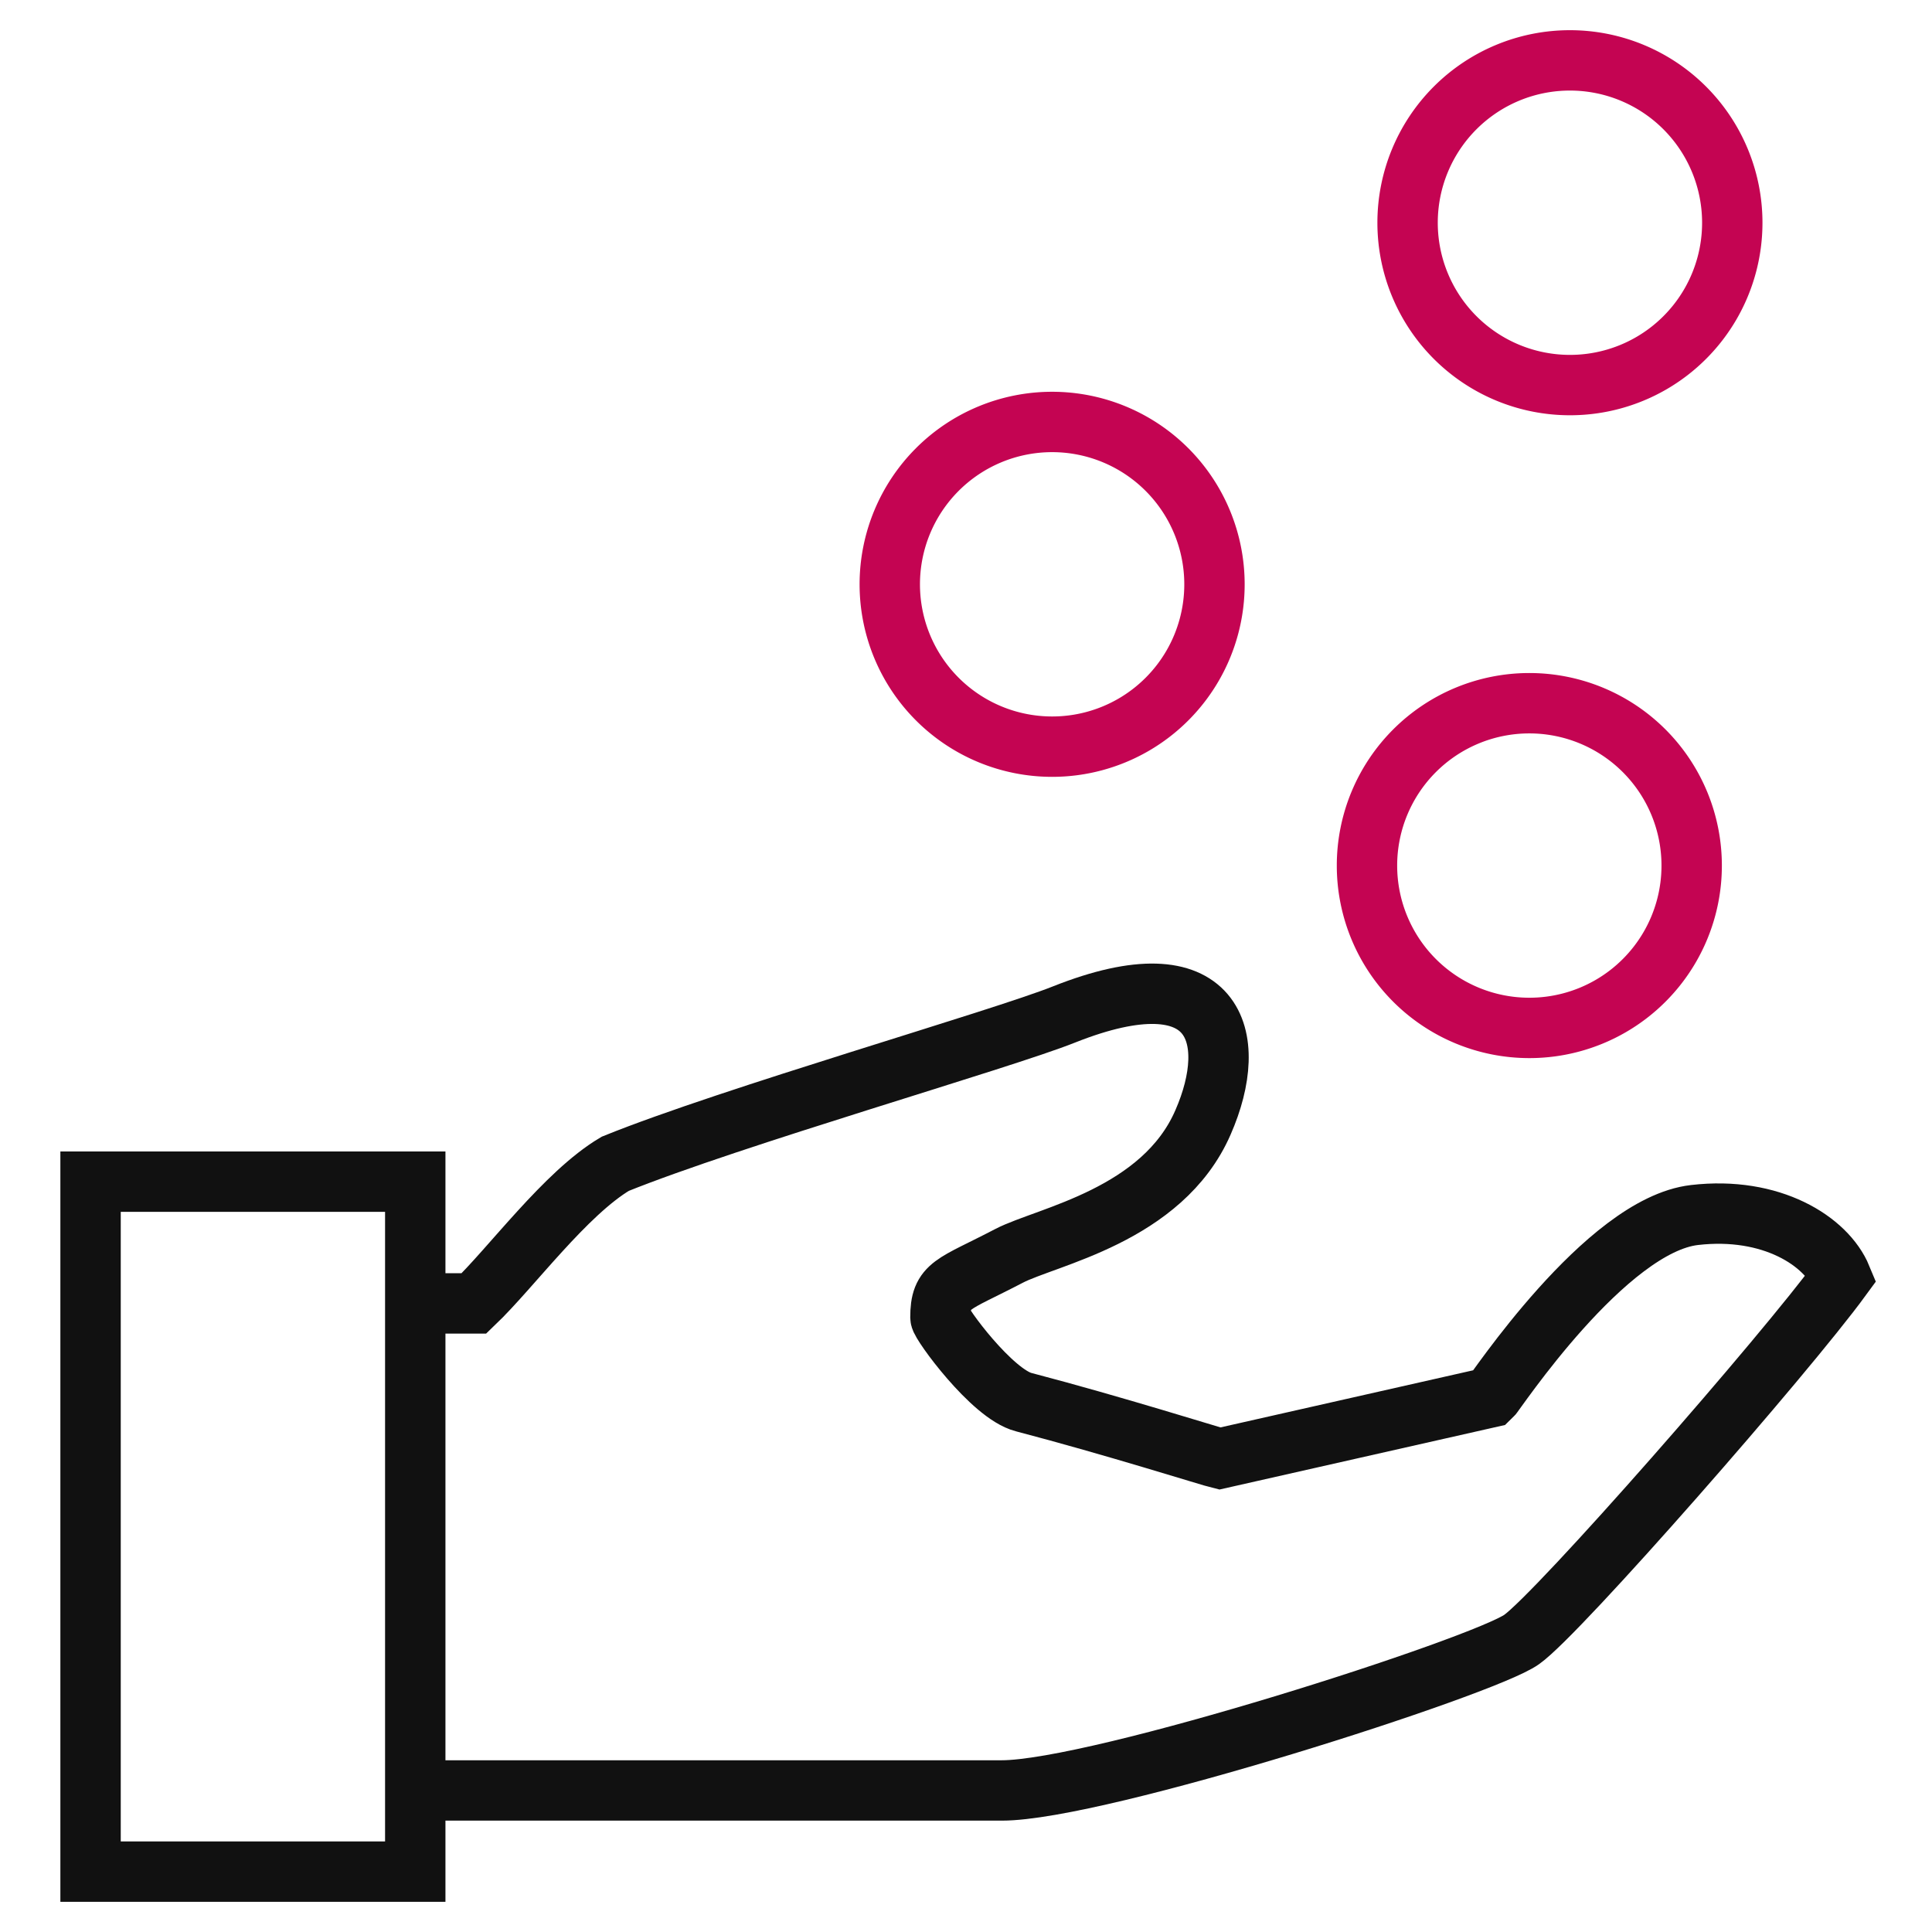 <svg xmlns="http://www.w3.org/2000/svg" width="64" height="64" viewBox="0 0 64 64">
    <defs>
        <style>
            .cls-2,.cls-3{fill:none;stroke-miterlimit:10;stroke-width:2px}.cls-2{stroke:#111}.cls-3{stroke:#c40452}
        </style>
    </defs>
    <g id="아이콘_04" transform="translate(-754 -3697)">
        <path id="사각형_441" fill="rgba(255,255,255,0)" d="M0 0H64V64H0z" transform="translate(754 3697)"/>
        <g id="그룹_15" transform="translate(756 3698)">
            <path id="패스_60" d="M9 50.761h20.167c3.2 0 15.959-4.1 17.222-5 1.223-.86 8.739-9.451 10.594-11.992-.5-1.21-2.326-2.366-4.867-2.07-2.944.336-6.628 5.929-6.749 6.037l-8.981 2.03c-.282-.067-3.469-1.076-6.494-1.869-1.049-.269-2.756-2.608-2.756-2.8 0-1.1.39-1.062 2.272-2.044 1.237-.645 5.082-1.331 6.426-4.423 1.237-2.823.444-5.579-4.6-3.576-2.084.834-11.011 3.388-14.87 4.948-1.654.981-3.442 3.442-4.679 4.625H9" class="cls-2" transform="translate(2.017 7.55)"/>
            <path id="패스_61" d="M44.756 6.378a5.378 5.378 0 1 0-5.378 5.378 5.376 5.376 0 0 0 5.378-5.378z" class="cls-3" transform="translate(10.628 0)"/>
            <path id="패스_62" d="M31.756 15.378a5.378 5.378 0 1 0-5.378 5.378 5.376 5.376 0 0 0 5.378-5.378z" class="cls-3" transform="translate(6.475 2.978)"/>
            <path id="패스_63" d="M43.756 22.378a5.378 5.378 0 1 0-5.378 5.378 5.376 5.376 0 0 0 5.378-5.378z" class="cls-3" transform="translate(10.283 5.295)"/>
            <path id="사각형_442" d="M0 0H10.756V22.856H0z" class="cls-2" transform="translate(1 38.144)"/>
        </g>
    </g>
</svg>

